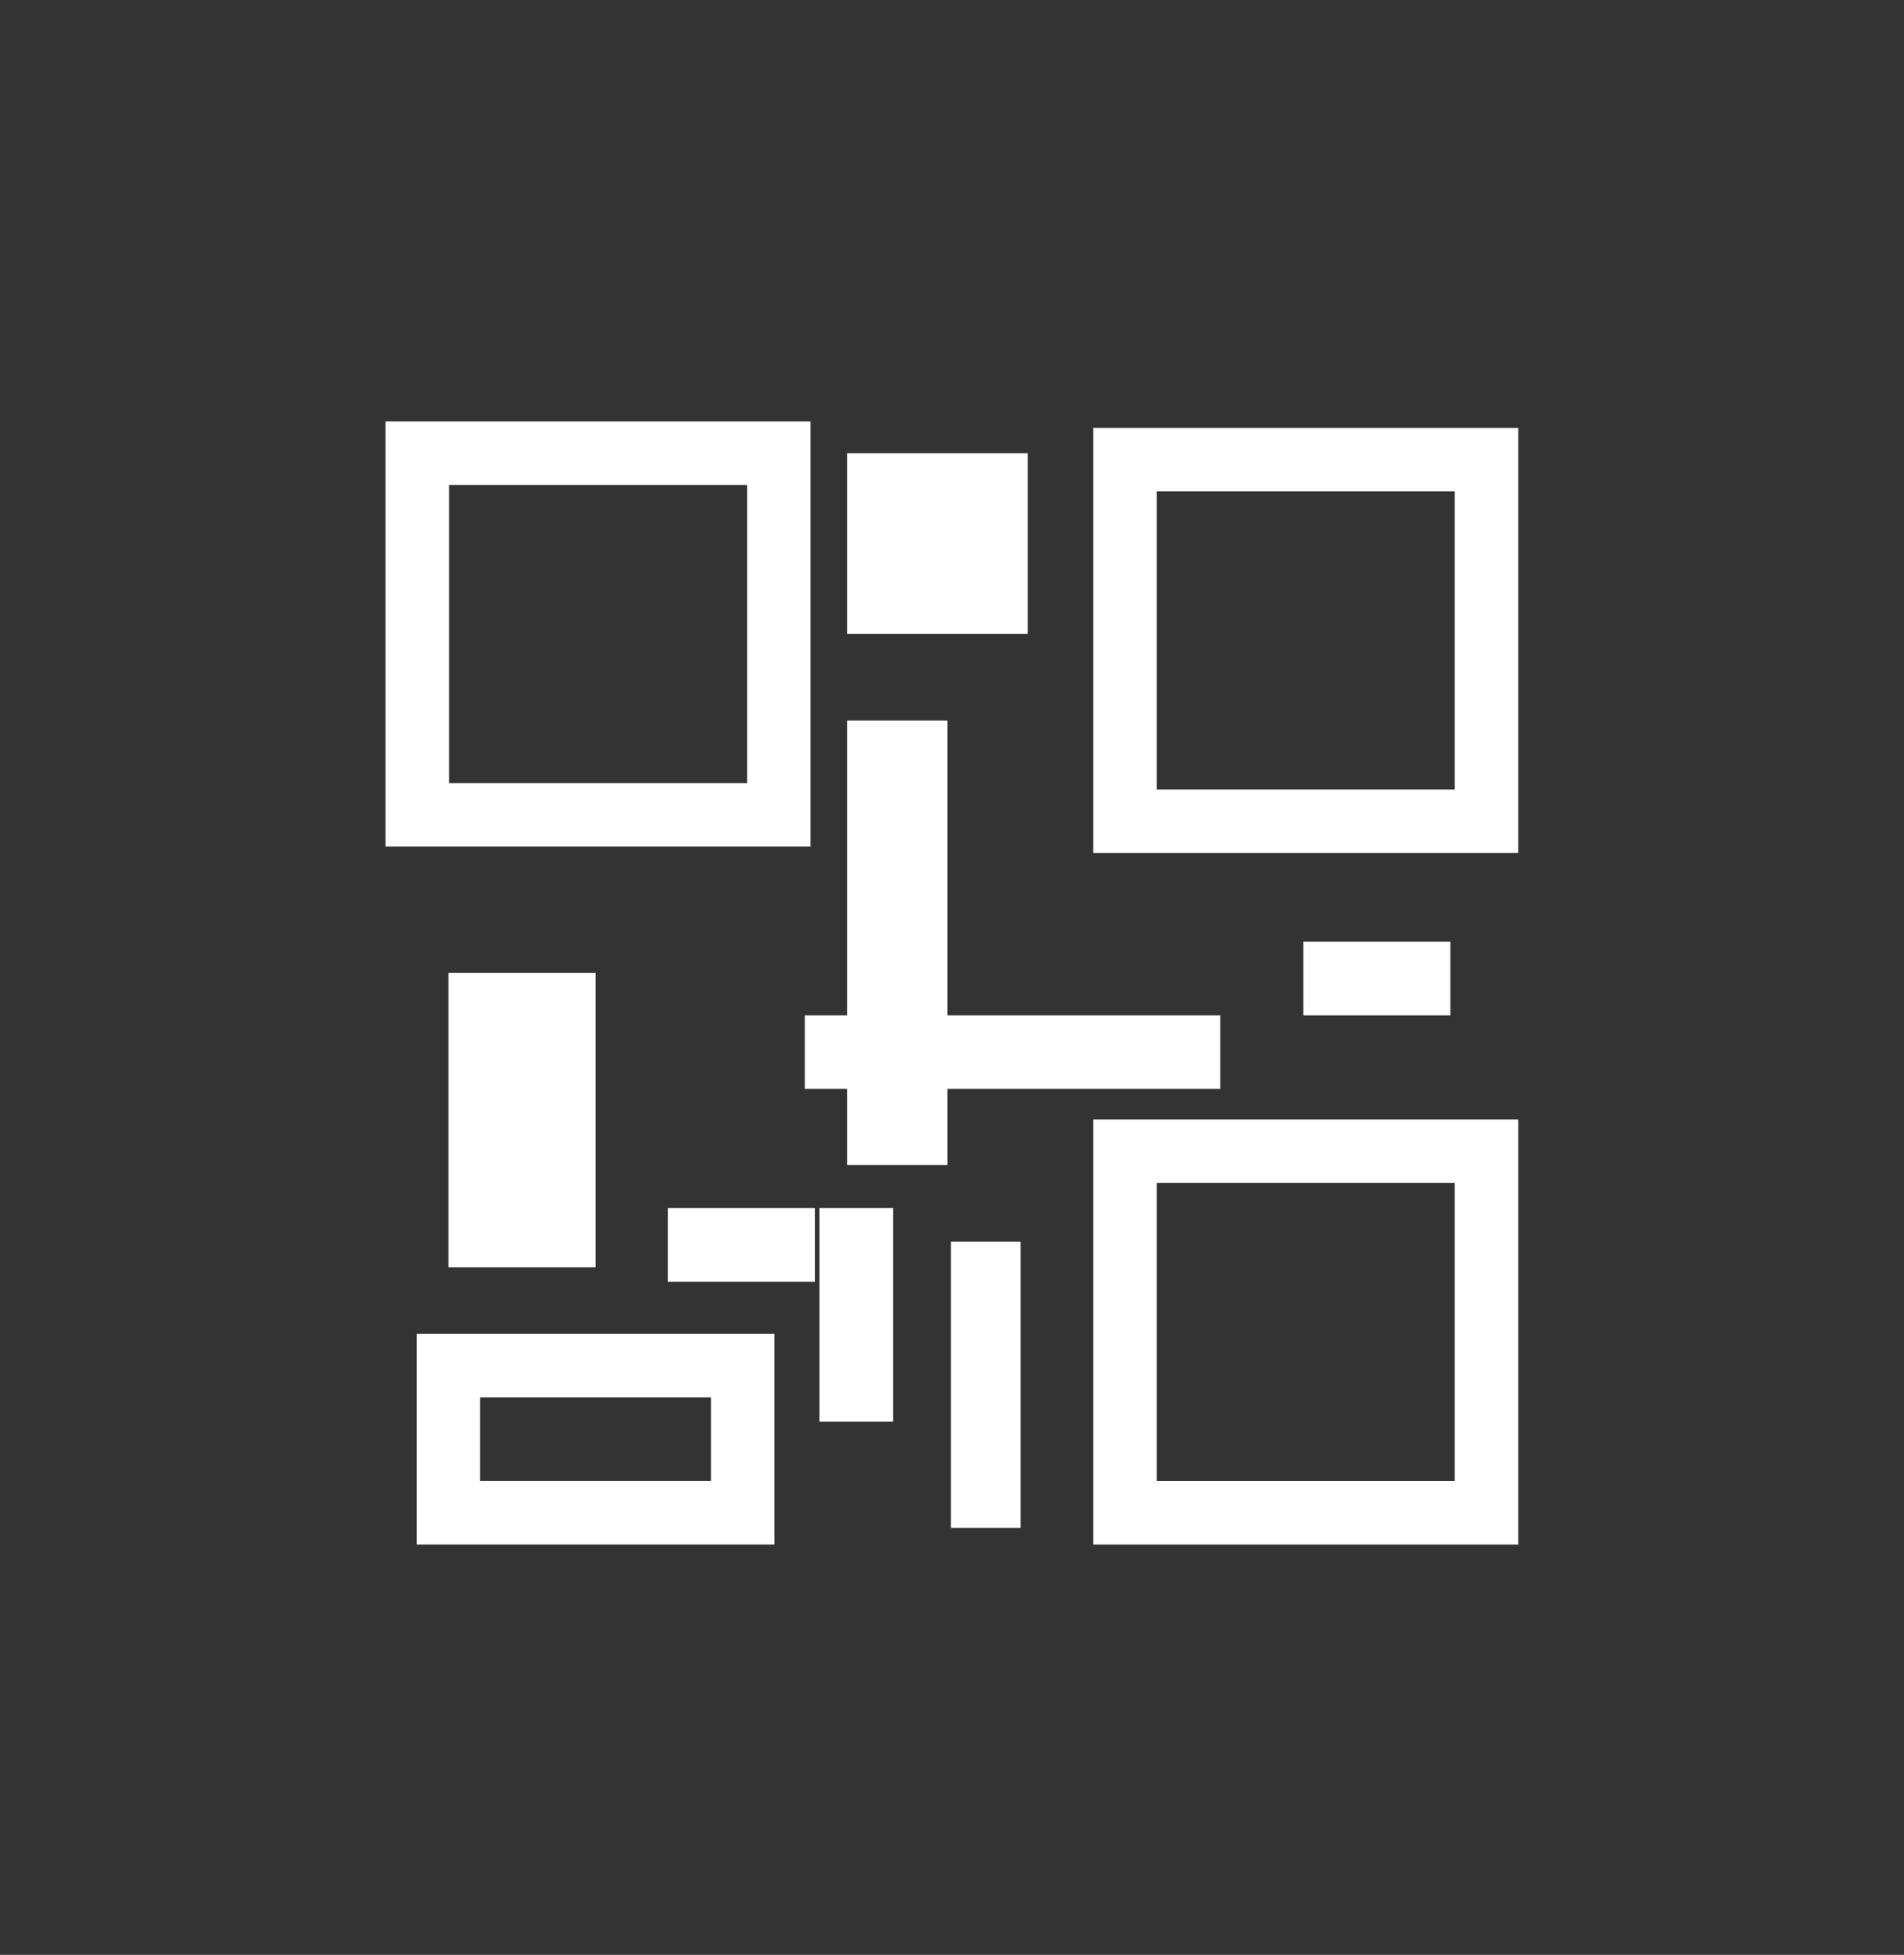<svg width="38" height="39" viewBox="0 0 38 39" fill="none" xmlns="http://www.w3.org/2000/svg">
<rect x="0" y="0" width="38" height="39" fill="#333333" stroke="none"/>
<path d="M15.543 9.041H8.328V16.256H15.543V9.041Z" stroke="white" stroke-width="1.267" stroke-miterlimit="10"/>
<path d="M29.668 9.17H22.453V16.385H29.668V9.17Z" stroke="white" stroke-width="1.267" stroke-miterlimit="10"/>
<path d="M29.668 22.968H22.453V30.182H29.668V22.968Z" stroke="white" stroke-width="1.267" stroke-miterlimit="10"/>
<path d="M20.512 9.041H16.906V12.648H20.512V9.041Z" fill="white"/>
<path d="M20.37 24.771H18.977V30.483H20.37V24.771Z" fill="white"/>
<path d="M18.907 14.375H16.906V23.244H18.907V14.375Z" fill="white"/>
<path d="M28.947 18.787H26.012V20.256H28.947V18.787Z" fill="white"/>
<path d="M17.824 24.102H16.355V28.361H17.824V24.102Z" fill="white"/>
<path d="M16.263 24.102H13.328V25.571H16.263V24.102Z" fill="white"/>
<path d="M24.354 20.256H16.062V21.724H24.354V20.256Z" fill="white"/>
<path d="M11.886 19.408H8.949V25.283H11.886V19.408Z" fill="white"/>
<path d="M14.822 27.245H8.949V30.181H14.822V27.245Z" stroke="white" stroke-width="1.267" stroke-miterlimit="10"/>
</svg>
